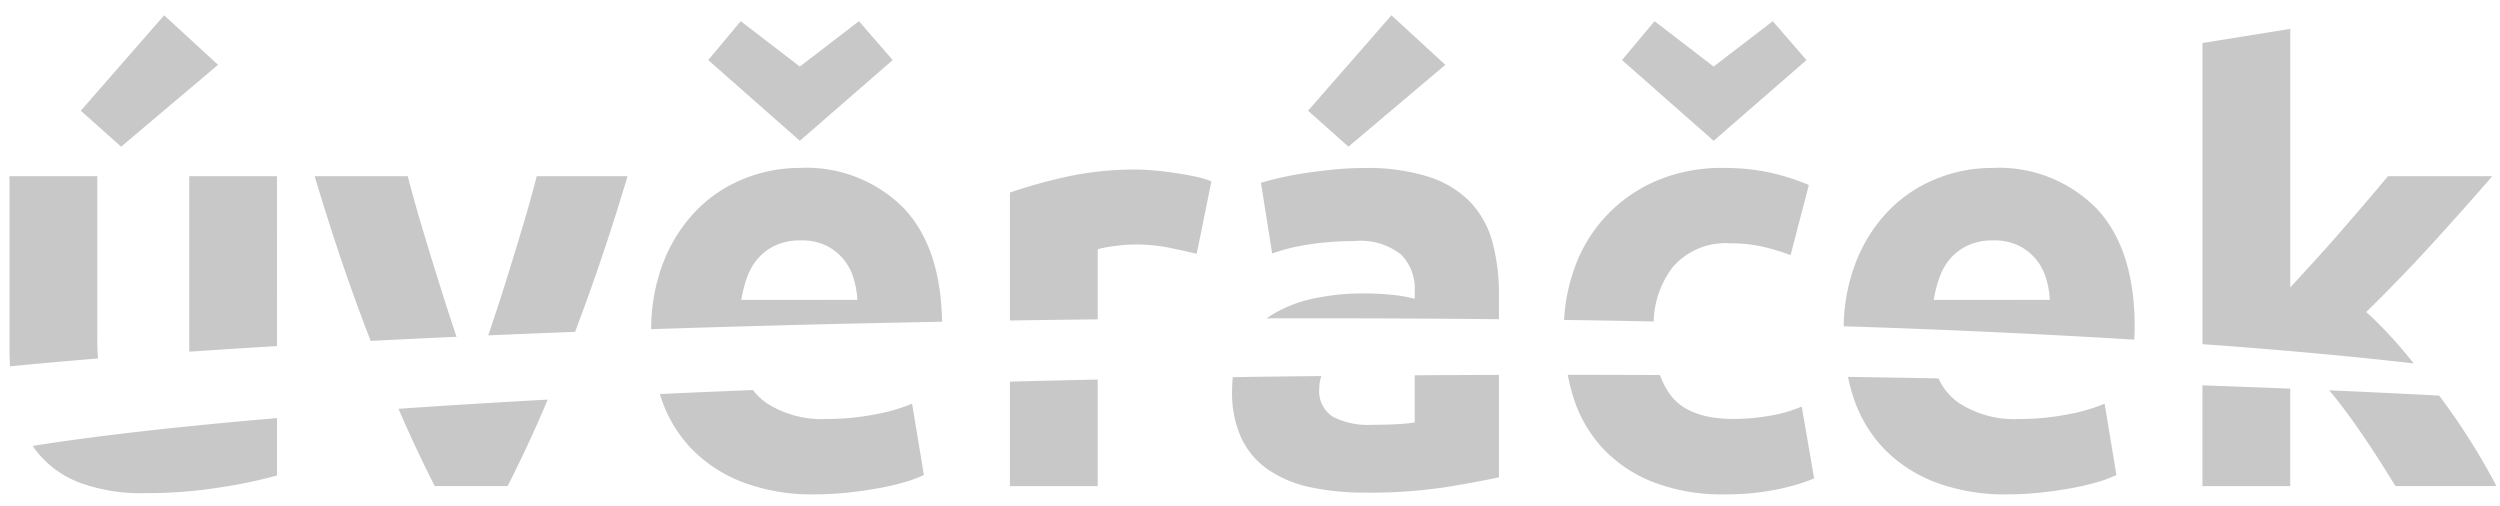 <svg xmlns="http://www.w3.org/2000/svg" width="163" height="33" fill="none" viewBox="0 0 163 33">
  <path fill="#C8C8C8" d="m149.323 22.89.071.007-.071-.06v.054ZM6.342 22.051V11.487H.618v11.256c0 .391.014.771.037 1.144a329.3 329.3 0 0 1 5.736-.514 16.893 16.893 0 0 1-.05-1.322Zm11.717-10.564h-5.721V22.93a648.92 648.92 0 0 1 5.724-.365l-.003-11.077Zm-3.842-7.261L10.702.997 5.266 7.22l2.63 2.343 6.32-5.337ZM2.463 29.521a6.499 6.499 0 0 0 2.708 1.94c1.371.5 2.825.736 4.284.692 1.62.006 3.239-.117 4.84-.365a31.746 31.746 0 0 0 3.765-.787V27.26c-6.334.54-11.735 1.146-15.925 1.812.103.15.211.306.328.45Zm25.882 2.172h4.75a85.438 85.438 0 0 0 2.617-5.639c-3.388.185-6.638.385-9.73.6a88.476 88.476 0 0 0 2.363 5.04Zm1.348-9.949a218.143 218.143 0 0 1-1.119-3.476c-.373-1.19-.733-2.368-1.081-3.534a89.446 89.446 0 0 1-.907-3.246h-6.069c1.152 3.862 2.369 7.442 3.651 10.74 1.824-.093 3.69-.183 5.6-.27a6.055 6.055 0 0 1-.075-.214Zm11.222-10.257h-5.92c-.256 1-.558 2.082-.905 3.246a282.577 282.577 0 0 1-1.08 3.534c-.373 1.191-.752 2.35-1.137 3.476l-.042.123c1.855-.08 3.742-.156 5.663-.228a144.263 144.263 0 0 0 3.42-10.15Zm18.017 2.094a8.927 8.927 0 0 0-6.8-2.632 9.69 9.69 0 0 0-3.592.691 9.023 9.023 0 0 0-3.093 2.036 10.086 10.086 0 0 0-2.171 3.361 12.154 12.154 0 0 0-.82 4.425c6.106-.2 12.469-.366 18.966-.485-.054-3.231-.884-5.696-2.49-7.396Zm-10.6 5.973c.078-.49.2-.972.365-1.44.156-.457.397-.88.71-1.249A3.423 3.423 0 0 1 50.56 16c.52-.23 1.084-.34 1.652-.326.577-.019 1.15.1 1.671.346a3.49 3.49 0 0 1 1.114.883c.296.363.518.78.653 1.23a6 6 0 0 1 .25 1.42l-7.568.001Zm-5.246 6.339a8.766 8.766 0 0 0 1.959 3.323 9.238 9.238 0 0 0 3.342 2.209c1.516.568 3.126.842 4.744.807.718 0 1.437-.04 2.151-.116a27.265 27.265 0 0 0 2.017-.288 16.22 16.22 0 0 0 1.709-.4c.422-.12.833-.274 1.229-.461l-.768-4.648c-.797.328-1.628.566-2.478.71-1.02.193-2.055.29-3.092.289a6.638 6.638 0 0 1-3.918-1.037 4.116 4.116 0 0 1-.892-.851c-2.057.082-4.079.169-6.067.26.022.064.042.135.064.203ZM58.203 3.917l-2.2-2.536-3.854 2.958-3.854-2.958-2.119 2.536L52.15 9.18l6.053-5.263ZM71.57 16.25c.373-.1.751-.17 1.134-.211.426-.06.856-.094 1.287-.1.748-.005 1.494.066 2.228.21a48.87 48.87 0 0 1 1.805.4l.96-4.724a6.168 6.168 0 0 0-1.113-.326 22.89 22.89 0 0 0-2.612-.385 13.488 13.488 0 0 0-1.114-.058 20.926 20.926 0 0 0-4.667.48 34.42 34.42 0 0 0-3.631 1.018v8.342c1.9-.029 3.809-.054 5.724-.074V16.25Zm-5.723 15.444h5.724v-6.946c-1.923.04-3.83.085-5.724.134v6.812Zm31.884-10.882v-1.6a12.91 12.91 0 0 0-.422-3.419 6.083 6.083 0 0 0-1.441-2.612 6.566 6.566 0 0 0-2.705-1.65 13.254 13.254 0 0 0-4.226-.577c-.667 0-1.326.034-1.978.1a44.38 44.38 0 0 0-1.863.23c-.59.09-1.134.193-1.633.307a17.9 17.9 0 0 0-1.248.327l.73 4.61c.797-.283 1.62-.484 2.458-.6a19.63 19.63 0 0 1 2.88-.21 4.28 4.28 0 0 1 3.074.882 3.17 3.17 0 0 1 .884 2.343v.538a8.935 8.935 0 0 0-1.4-.25 18.25 18.25 0 0 0-1.978-.1 15.323 15.323 0 0 0-3.189.327 8.6 8.6 0 0 0-2.727 1.056 5.722 5.722 0 0 0-.362.244c5.064-.012 10.132.005 15.146.054ZM94.236 4.226 90.722.997 85.286 7.22l2.632 2.343 6.318-5.337Zm-1.997 23.319a11.1 11.1 0 0 1-1.229.115 31.89 31.89 0 0 1-1.613.039 4.986 4.986 0 0 1-2.478-.52 1.963 1.963 0 0 1-.9-1.862 2.281 2.281 0 0 1 .135-.8c-1.933.02-3.857.045-5.772.073-.033.292-.05.587-.049.88a7.088 7.088 0 0 0 .613 3.115 5.181 5.181 0 0 0 1.767 2.055 7.702 7.702 0 0 0 2.747 1.133c1.169.241 2.36.357 3.553.346 1.774.021 3.546-.1 5.3-.365 1.46-.243 2.6-.454 3.419-.634v-6.677c-1.834.005-3.665.013-5.493.025v3.077Zm25.545-23.628-2.2-2.536-3.854 2.958-3.854-2.958-2.12 2.536 5.973 5.263 6.055-5.263Zm-15.232 21.881a8.747 8.747 0 0 0 1.883 3.362 8.959 8.959 0 0 0 3.284 2.247c1.518.584 3.136.865 4.763.826a16.49 16.49 0 0 0 3.3-.307 13.458 13.458 0 0 0 2.5-.73l-.807-4.687a9.475 9.475 0 0 1-2.19.615c-.737.123-1.482.187-2.228.192-1.947 0-3.31-.5-4.091-1.5a4.856 4.856 0 0 1-.736-1.363c-2.004-.01-4.009-.016-6.015-.017.087.46.2.915.337 1.362Zm6.492-8.357a4.531 4.531 0 0 1 3.784-1.575 9.248 9.248 0 0 1 2.151.23c.6.142 1.19.321 1.767.538l1.191-4.571a14.414 14.414 0 0 0-2.612-.826 14.13 14.13 0 0 0-2.958-.288 10.776 10.776 0 0 0-4.379.845 9.664 9.664 0 0 0-5.321 5.666 11.697 11.697 0 0 0-.688 3.4c1.957.027 3.903.06 5.837.1a6.142 6.142 0 0 1 1.228-3.519Zm11.795 8.452a8.759 8.759 0 0 0 1.959 3.323 9.234 9.234 0 0 0 3.342 2.21c1.516.567 3.126.841 4.744.806.719 0 1.437-.038 2.151-.115a27.227 27.227 0 0 0 2.017-.288 16.243 16.243 0 0 0 1.709-.4 7.899 7.899 0 0 0 1.229-.46l-.768-4.649c-.797.328-1.628.567-2.478.711-1.019.193-2.055.29-3.092.288a6.64 6.64 0 0 1-3.918-1.037 3.848 3.848 0 0 1-1.34-1.61c-1.96-.037-3.929-.07-5.907-.1.092.447.21.888.352 1.321Zm18.342-4.572c0-3.405-.833-5.985-2.5-7.74a8.922 8.922 0 0 0-6.8-2.632c-1.23 0-2.449.235-3.592.691a9.026 9.026 0 0 0-3.092 2.036 10.083 10.083 0 0 0-2.171 3.361 11.996 11.996 0 0 0-.817 4.236 657.03 657.03 0 0 1 18.943.872c.019-.29.029-.569.029-.824Zm-13.1-1.767c.078-.49.2-.972.365-1.44.157-.457.397-.88.71-1.249a3.43 3.43 0 0 1 1.153-.865 3.862 3.862 0 0 1 1.652-.326c.577-.019 1.149.1 1.671.346a3.49 3.49 0 0 1 1.114.883c.296.363.518.78.653 1.23a5.9 5.9 0 0 1 .25 1.42l-7.568.001Zm32.96 6.252-.01-.013a782.802 782.802 0 0 0-7.167-.345 32.85 32.85 0 0 1 1.254 1.605 54.788 54.788 0 0 1 1.668 2.426c.524.809.991 1.547 1.4 2.214h6.582a40.21 40.21 0 0 0-1.613-2.809 43.051 43.051 0 0 0-2.114-3.078Z"/>
  <path fill="#C8C8C8" d="m149.323 22.837.071.06c2.813.244 5.483.51 7.987.8-.239-.292-.476-.587-.72-.873a26.423 26.423 0 0 0-2.382-2.482 110.088 110.088 0 0 0 4.245-4.39 257.775 257.775 0 0 0 3.976-4.465h-6.806c-.359.433-.787.942-1.286 1.527s-1.029 1.202-1.592 1.852a110.23 110.23 0 0 1-1.746 1.967 390.95 390.95 0 0 1-1.746 1.909V1.882l-5.724.922V22.44c1.965.14 3.873.29 5.724.449l-.001-.052Zm-5.724 8.857h5.724v-6.353c-1.888-.077-3.796-.15-5.724-.216v6.569Z"/>
</svg>
